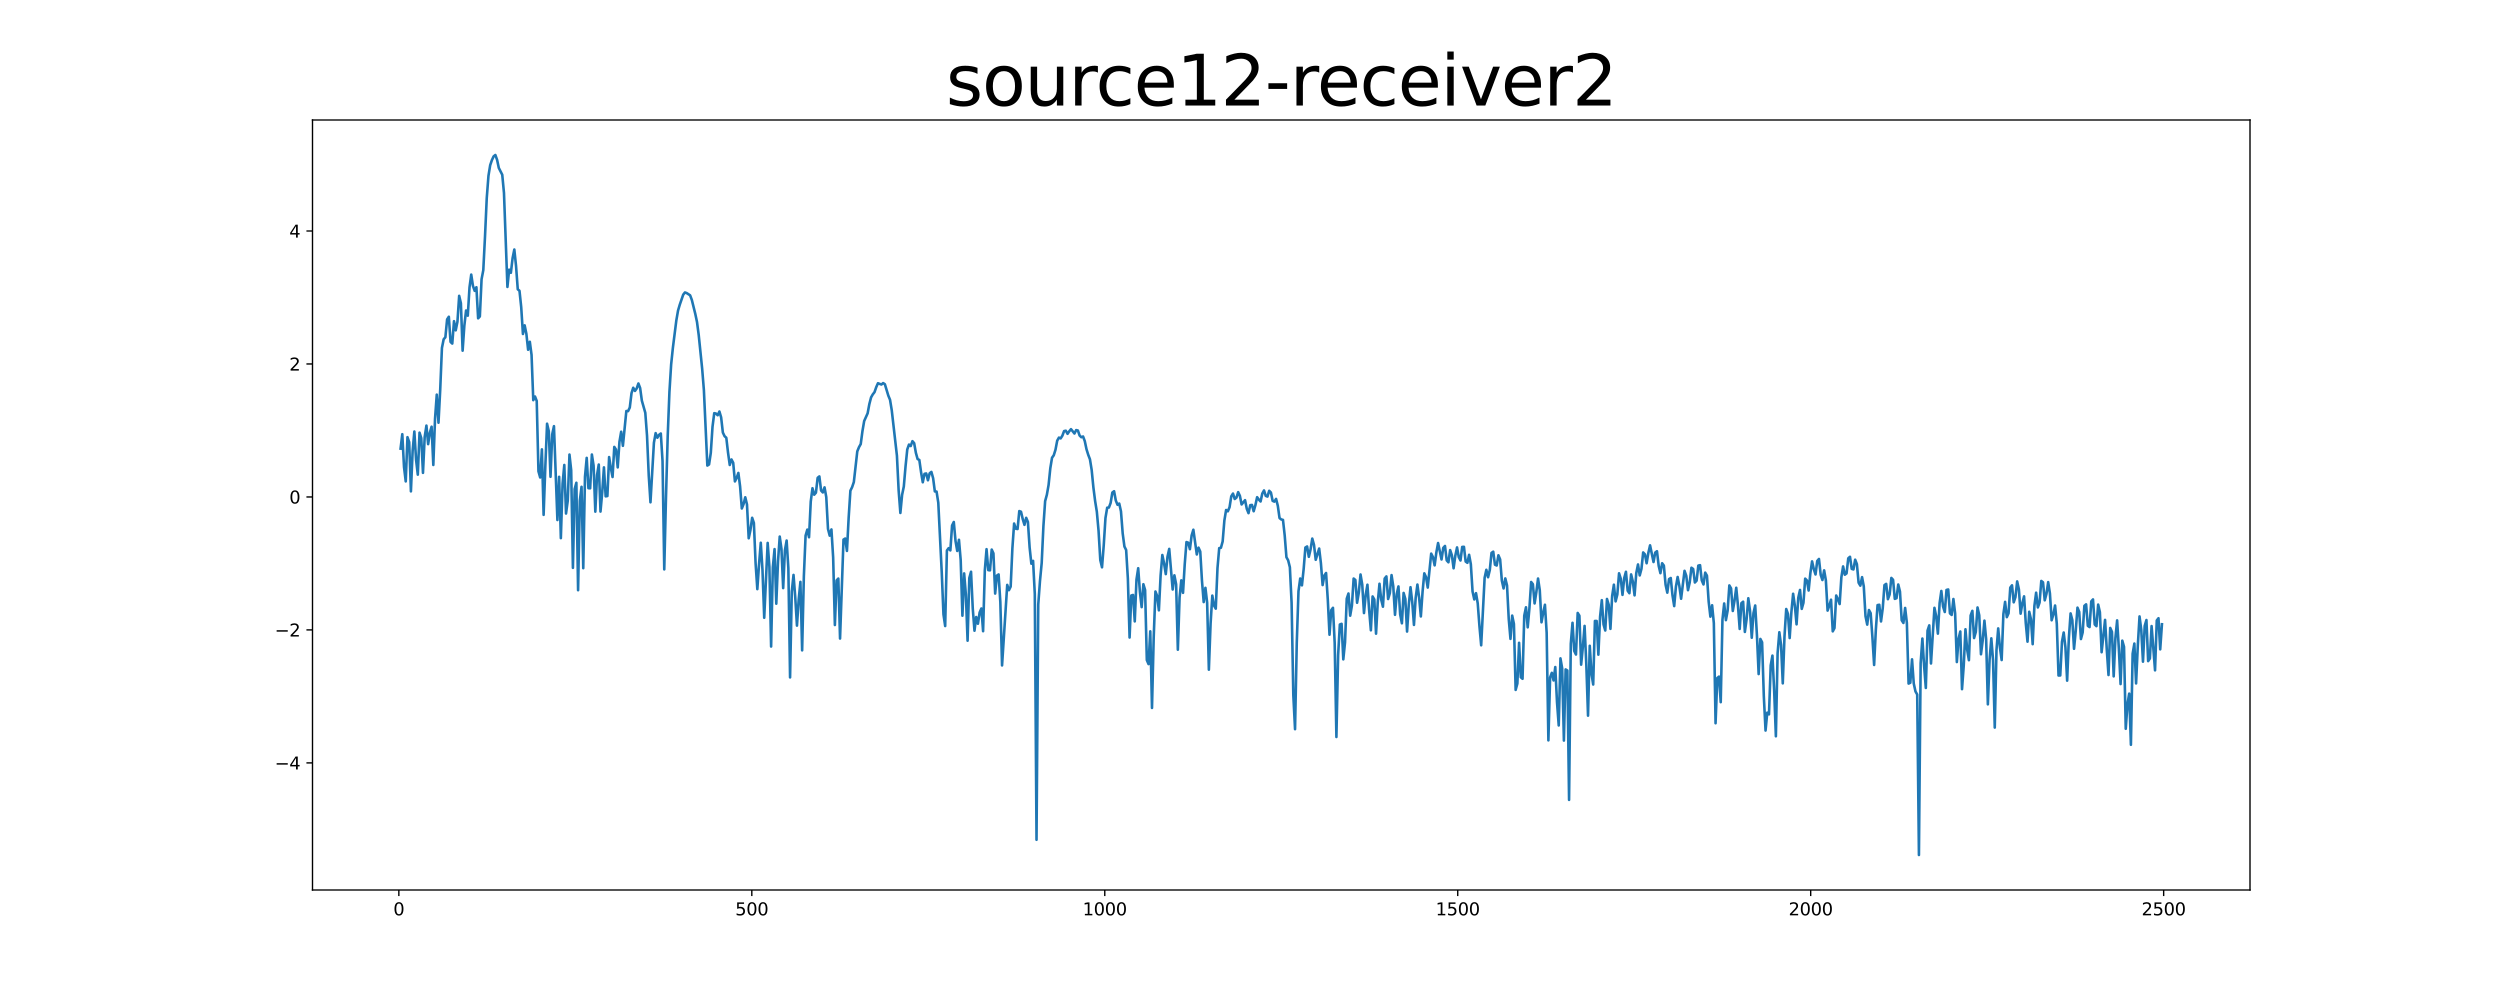 <?xml version="1.0" encoding="utf-8" standalone="no"?>
<!DOCTYPE svg PUBLIC "-//W3C//DTD SVG 1.1//EN"
  "http://www.w3.org/Graphics/SVG/1.1/DTD/svg11.dtd">
<svg xmlns:xlink="http://www.w3.org/1999/xlink" width="1440pt" height="576pt" viewBox="0 0 1440 576" xmlns="http://www.w3.org/2000/svg" version="1.1">
 <defs>
  <style type="text/css">*{stroke-linejoin: round; stroke-linecap: butt}</style>
 </defs>
 <g id="figure_1">
  <g id="patch_1">
   <path d="M 0 576 
L 1440 576 
L 1440 0 
L 0 0 
z
" style="fill: #ffffff"/>
  </g>
  <g id="axes_1">
   <g id="patch_2">
    <path d="M 180 512.64 
L 1296 512.64 
L 1296 69.12 
L 180 69.12 
z
" style="fill: #ffffff"/>
   </g>
   <g id="matplotlib.axis_1">
    <g id="xtick_1">
     <g id="line2d_1">
      <defs>
       <path id="mc11aa67984" d="M 0 0 
L 0 3.5 
" style="stroke: #000000; stroke-width: 0.8"/>
      </defs>
      <g>
       <use xlink:href="#mc11aa67984" x="229.735" y="512.64" style="stroke: #000000; stroke-width: 0.8"/>
      </g>
     </g>
     <g id="text_1">
      <!-- 0 -->
      <g transform="translate(226.553 527.238) scale(0.1 -0.1)">
       <defs>
        <path id="DejaVuSans-30" d="M 2034 4250 
Q 1547 4250 1301 3770 
Q 1056 3291 1056 2328 
Q 1056 1369 1301 889 
Q 1547 409 2034 409 
Q 2525 409 2770 889 
Q 3016 1369 3016 2328 
Q 3016 3291 2770 3770 
Q 2525 4250 2034 4250 
z
M 2034 4750 
Q 2819 4750 3233 4129 
Q 3647 3509 3647 2328 
Q 3647 1150 3233 529 
Q 2819 -91 2034 -91 
Q 1250 -91 836 529 
Q 422 1150 422 2328 
Q 422 3509 836 4129 
Q 1250 4750 2034 4750 
z
" transform="scale(0.016)"/>
       </defs>
       <use xlink:href="#DejaVuSans-30"/>
      </g>
     </g>
    </g>
    <g id="xtick_2">
     <g id="line2d_2">
      <g>
       <use xlink:href="#mc11aa67984" x="433.041" y="512.64" style="stroke: #000000; stroke-width: 0.8"/>
      </g>
     </g>
     <g id="text_2">
      <!-- 500 -->
      <g transform="translate(423.497 527.238) scale(0.1 -0.1)">
       <defs>
        <path id="DejaVuSans-35" d="M 691 4666 
L 3169 4666 
L 3169 4134 
L 1269 4134 
L 1269 2991 
Q 1406 3038 1543 3061 
Q 1681 3084 1819 3084 
Q 2600 3084 3056 2656 
Q 3513 2228 3513 1497 
Q 3513 744 3044 326 
Q 2575 -91 1722 -91 
Q 1428 -91 1123 -41 
Q 819 9 494 109 
L 494 744 
Q 775 591 1075 516 
Q 1375 441 1709 441 
Q 2250 441 2565 725 
Q 2881 1009 2881 1497 
Q 2881 1984 2565 2268 
Q 2250 2553 1709 2553 
Q 1456 2553 1204 2497 
Q 953 2441 691 2322 
L 691 4666 
z
" transform="scale(0.016)"/>
       </defs>
       <use xlink:href="#DejaVuSans-35"/>
       <use xlink:href="#DejaVuSans-30" x="63.623"/>
       <use xlink:href="#DejaVuSans-30" x="127.246"/>
      </g>
     </g>
    </g>
    <g id="xtick_3">
     <g id="line2d_3">
      <g>
       <use xlink:href="#mc11aa67984" x="636.347" y="512.64" style="stroke: #000000; stroke-width: 0.8"/>
      </g>
     </g>
     <g id="text_3">
      <!-- 1000 -->
      <g transform="translate(623.622 527.238) scale(0.1 -0.1)">
       <defs>
        <path id="DejaVuSans-31" d="M 794 531 
L 1825 531 
L 1825 4091 
L 703 3866 
L 703 4441 
L 1819 4666 
L 2450 4666 
L 2450 531 
L 3481 531 
L 3481 0 
L 794 0 
L 794 531 
z
" transform="scale(0.016)"/>
       </defs>
       <use xlink:href="#DejaVuSans-31"/>
       <use xlink:href="#DejaVuSans-30" x="63.623"/>
       <use xlink:href="#DejaVuSans-30" x="127.246"/>
       <use xlink:href="#DejaVuSans-30" x="190.869"/>
      </g>
     </g>
    </g>
    <g id="xtick_4">
     <g id="line2d_4">
      <g>
       <use xlink:href="#mc11aa67984" x="839.653" y="512.64" style="stroke: #000000; stroke-width: 0.8"/>
      </g>
     </g>
     <g id="text_4">
      <!-- 1500 -->
      <g transform="translate(826.928 527.238) scale(0.1 -0.1)">
       <use xlink:href="#DejaVuSans-31"/>
       <use xlink:href="#DejaVuSans-35" x="63.623"/>
       <use xlink:href="#DejaVuSans-30" x="127.246"/>
       <use xlink:href="#DejaVuSans-30" x="190.869"/>
      </g>
     </g>
    </g>
    <g id="xtick_5">
     <g id="line2d_5">
      <g>
       <use xlink:href="#mc11aa67984" x="1042.959" y="512.64" style="stroke: #000000; stroke-width: 0.8"/>
      </g>
     </g>
     <g id="text_5">
      <!-- 2000 -->
      <g transform="translate(1030.234 527.238) scale(0.1 -0.1)">
       <defs>
        <path id="DejaVuSans-32" d="M 1228 531 
L 3431 531 
L 3431 0 
L 469 0 
L 469 531 
Q 828 903 1448 1529 
Q 2069 2156 2228 2338 
Q 2531 2678 2651 2914 
Q 2772 3150 2772 3378 
Q 2772 3750 2511 3984 
Q 2250 4219 1831 4219 
Q 1534 4219 1204 4116 
Q 875 4013 500 3803 
L 500 4441 
Q 881 4594 1212 4672 
Q 1544 4750 1819 4750 
Q 2544 4750 2975 4387 
Q 3406 4025 3406 3419 
Q 3406 3131 3298 2873 
Q 3191 2616 2906 2266 
Q 2828 2175 2409 1742 
Q 1991 1309 1228 531 
z
" transform="scale(0.016)"/>
       </defs>
       <use xlink:href="#DejaVuSans-32"/>
       <use xlink:href="#DejaVuSans-30" x="63.623"/>
       <use xlink:href="#DejaVuSans-30" x="127.246"/>
       <use xlink:href="#DejaVuSans-30" x="190.869"/>
      </g>
     </g>
    </g>
    <g id="xtick_6">
     <g id="line2d_6">
      <g>
       <use xlink:href="#mc11aa67984" x="1246.265" y="512.64" style="stroke: #000000; stroke-width: 0.8"/>
      </g>
     </g>
     <g id="text_6">
      <!-- 2500 -->
      <g transform="translate(1233.54 527.238) scale(0.1 -0.1)">
       <use xlink:href="#DejaVuSans-32"/>
       <use xlink:href="#DejaVuSans-35" x="63.623"/>
       <use xlink:href="#DejaVuSans-30" x="127.246"/>
       <use xlink:href="#DejaVuSans-30" x="190.869"/>
      </g>
     </g>
    </g>
   </g>
   <g id="matplotlib.axis_2">
    <g id="ytick_1">
     <g id="line2d_7">
      <defs>
       <path id="m3900d97437" d="M 0 0 
L -3.5 0 
" style="stroke: #000000; stroke-width: 0.8"/>
      </defs>
      <g>
       <use xlink:href="#m3900d97437" x="180" y="439.42" style="stroke: #000000; stroke-width: 0.8"/>
      </g>
     </g>
     <g id="text_7">
      <!-- −4 -->
      <g transform="translate(158.258 443.219) scale(0.1 -0.1)">
       <defs>
        <path id="DejaVuSans-2212" d="M 678 2272 
L 4684 2272 
L 4684 1741 
L 678 1741 
L 678 2272 
z
" transform="scale(0.016)"/>
        <path id="DejaVuSans-34" d="M 2419 4116 
L 825 1625 
L 2419 1625 
L 2419 4116 
z
M 2253 4666 
L 3047 4666 
L 3047 1625 
L 3713 1625 
L 3713 1100 
L 3047 1100 
L 3047 0 
L 2419 0 
L 2419 1100 
L 313 1100 
L 313 1709 
L 2253 4666 
z
" transform="scale(0.016)"/>
       </defs>
       <use xlink:href="#DejaVuSans-2212"/>
       <use xlink:href="#DejaVuSans-34" x="83.789"/>
      </g>
     </g>
    </g>
    <g id="ytick_2">
     <g id="line2d_8">
      <g>
       <use xlink:href="#m3900d97437" x="180" y="362.83" style="stroke: #000000; stroke-width: 0.8"/>
      </g>
     </g>
     <g id="text_8">
      <!-- −2 -->
      <g transform="translate(158.258 366.629) scale(0.1 -0.1)">
       <use xlink:href="#DejaVuSans-2212"/>
       <use xlink:href="#DejaVuSans-32" x="83.789"/>
      </g>
     </g>
    </g>
    <g id="ytick_3">
     <g id="line2d_9">
      <g>
       <use xlink:href="#m3900d97437" x="180" y="286.239" style="stroke: #000000; stroke-width: 0.8"/>
      </g>
     </g>
     <g id="text_9">
      <!-- 0 -->
      <g transform="translate(166.637 290.038) scale(0.1 -0.1)">
       <use xlink:href="#DejaVuSans-30"/>
      </g>
     </g>
    </g>
    <g id="ytick_4">
     <g id="line2d_10">
      <g>
       <use xlink:href="#m3900d97437" x="180" y="209.649" style="stroke: #000000; stroke-width: 0.8"/>
      </g>
     </g>
     <g id="text_10">
      <!-- 2 -->
      <g transform="translate(166.637 213.448) scale(0.1 -0.1)">
       <use xlink:href="#DejaVuSans-32"/>
      </g>
     </g>
    </g>
    <g id="ytick_5">
     <g id="line2d_11">
      <g>
       <use xlink:href="#m3900d97437" x="180" y="133.058" style="stroke: #000000; stroke-width: 0.8"/>
      </g>
     </g>
     <g id="text_11">
      <!-- 4 -->
      <g transform="translate(166.637 136.857) scale(0.1 -0.1)">
       <use xlink:href="#DejaVuSans-34"/>
      </g>
     </g>
    </g>
   </g>
   <g id="line2d_12">
    <path d="M 230.727 258.409 
L 231.72 250.1 
L 232.713 269.02 
L 233.705 277.293 
L 234.698 251.81 
L 235.691 254.679 
L 236.684 283.027 
L 237.676 259.681 
L 238.669 248.561 
L 239.662 264.873 
L 240.654 273.404 
L 241.647 249.206 
L 242.64 252.363 
L 243.632 272.371 
L 244.625 251.641 
L 245.618 245.142 
L 246.611 255.829 
L 247.603 249.203 
L 248.596 245.78 
L 249.589 267.819 
L 250.581 241.158 
L 251.574 227.303 
L 252.567 243.486 
L 253.56 224.556 
L 254.552 200.431 
L 255.545 195.427 
L 256.538 194.257 
L 257.53 183.983 
L 258.523 182.445 
L 259.516 196.96 
L 260.508 197.895 
L 261.501 184.998 
L 262.494 190.275 
L 263.487 185.302 
L 264.479 170.4 
L 265.472 174.64 
L 266.465 201.991 
L 267.457 187.644 
L 268.45 178.845 
L 269.443 181.831 
L 270.436 165.508 
L 271.428 158.161 
L 272.421 164.692 
L 273.414 167.522 
L 274.406 165.445 
L 275.399 183.35 
L 276.392 182.277 
L 277.384 160.824 
L 278.377 155.599 
L 279.37 136.104 
L 280.363 114.162 
L 281.355 101.257 
L 282.348 95.132 
L 283.341 92.22 
L 284.333 90.066 
L 285.326 89.28 
L 286.319 92.039 
L 287.312 96.732 
L 289.297 100.658 
L 290.29 111.16 
L 292.275 165.273 
L 293.268 155.328 
L 294.26 157.127 
L 295.253 148.685 
L 296.246 143.717 
L 297.239 153.194 
L 298.231 166.637 
L 299.224 167.478 
L 300.217 176.934 
L 301.209 192.381 
L 302.202 187.394 
L 303.195 192.315 
L 304.188 201.458 
L 305.18 196.868 
L 306.173 204.409 
L 307.166 230.489 
L 308.158 228.393 
L 309.151 230.948 
L 310.144 271.462 
L 311.136 275.027 
L 312.129 258.831 
L 313.122 296.554 
L 314.115 268.492 
L 315.107 244.054 
L 316.1 248.364 
L 317.093 274.633 
L 318.085 250.163 
L 319.078 245.469 
L 321.064 299.532 
L 322.056 274.644 
L 323.049 309.969 
L 324.042 278.667 
L 325.034 267.821 
L 326.027 295.797 
L 327.02 288.455 
L 328.012 261.824 
L 329.005 270.889 
L 329.998 327.082 
L 330.991 281.721 
L 331.983 278.068 
L 332.976 339.965 
L 333.969 288.54 
L 334.961 280.401 
L 335.954 327.272 
L 336.947 274.647 
L 337.94 263.736 
L 338.932 281.188 
L 339.925 281.272 
L 340.918 261.804 
L 341.91 268.227 
L 342.903 294.713 
L 343.896 273.611 
L 344.888 267.575 
L 345.881 294.669 
L 346.874 283.691 
L 347.867 269.211 
L 348.859 285.895 
L 349.852 285.713 
L 350.845 263.275 
L 351.837 269.523 
L 352.83 274.763 
L 353.823 257.422 
L 354.816 258.936 
L 355.808 269.22 
L 356.801 254.498 
L 357.794 248.672 
L 358.786 256.79 
L 360.772 236.75 
L 361.764 236.821 
L 362.757 234.726 
L 363.75 226.455 
L 364.743 223.349 
L 365.735 225.181 
L 366.728 223.77 
L 367.721 220.881 
L 368.713 223.48 
L 369.706 230.771 
L 371.692 237.776 
L 372.684 250.96 
L 373.677 273.901 
L 374.67 289.324 
L 376.655 255.027 
L 377.648 249.481 
L 378.64 252.131 
L 379.633 250.444 
L 380.626 249.703 
L 381.619 265.554 
L 382.611 327.971 
L 383.604 286.471 
L 384.597 251.243 
L 385.589 225.764 
L 386.582 209.911 
L 387.575 200.366 
L 389.56 184.592 
L 390.553 178.87 
L 391.546 175.506 
L 393.531 169.729 
L 394.524 168.452 
L 395.516 168.804 
L 397.502 170.09 
L 398.495 172.76 
L 400.48 180.777 
L 401.473 185.47 
L 402.465 193.033 
L 404.451 212.473 
L 405.444 224.765 
L 407.429 268.166 
L 408.422 267.513 
L 409.414 260.867 
L 410.407 245.8 
L 411.4 237.993 
L 412.392 238.194 
L 413.385 239.184 
L 414.378 237.022 
L 415.371 240.402 
L 416.363 249.132 
L 417.356 251.241 
L 418.349 252.144 
L 419.341 260.686 
L 420.334 267.829 
L 421.327 264.647 
L 422.32 266.55 
L 423.312 277.3 
L 424.305 275.285 
L 425.298 272.405 
L 426.29 280.157 
L 427.283 292.888 
L 428.276 290.401 
L 429.268 286.434 
L 430.261 290.545 
L 431.254 310.048 
L 432.247 305.323 
L 433.239 298.241 
L 434.232 301.201 
L 435.225 324.48 
L 436.217 339.34 
L 437.21 324.979 
L 438.203 312.619 
L 439.196 328.41 
L 440.188 355.831 
L 442.174 312.719 
L 443.166 326.411 
L 444.159 372.399 
L 445.152 326.813 
L 446.144 316.284 
L 447.137 347.733 
L 448.13 323.395 
L 449.123 309.064 
L 450.115 316.13 
L 451.108 338.747 
L 452.101 317.021 
L 453.093 311.348 
L 454.086 327.232 
L 455.079 390.188 
L 456.072 340.703 
L 457.064 331.155 
L 458.057 343.951 
L 459.05 360.356 
L 460.042 345.346 
L 461.035 335.164 
L 462.028 374.605 
L 463.02 331.937 
L 464.013 308.521 
L 465.006 305.052 
L 465.999 309.465 
L 466.991 288.893 
L 467.984 281.216 
L 468.977 284.95 
L 469.969 283.791 
L 470.962 275.215 
L 471.955 274.419 
L 472.948 282.55 
L 473.94 283.647 
L 474.933 280.724 
L 475.926 286.303 
L 476.918 304.638 
L 477.911 308.545 
L 478.904 304.952 
L 479.896 321.134 
L 480.889 360.011 
L 481.882 334.304 
L 482.875 333.254 
L 483.867 367.8 
L 485.853 310.798 
L 486.845 310.188 
L 487.838 317.333 
L 488.831 298.132 
L 489.824 282.633 
L 490.816 280.6 
L 491.809 277.669 
L 493.794 259.987 
L 494.787 257.553 
L 495.78 255.772 
L 496.772 248.307 
L 497.765 242.506 
L 499.751 238.069 
L 500.743 232.758 
L 501.736 228.904 
L 502.729 227.155 
L 503.721 225.876 
L 504.714 222.99 
L 505.707 220.746 
L 507.692 221.488 
L 508.685 220.658 
L 509.678 221.293 
L 511.663 227.853 
L 512.656 230.277 
L 513.648 236.315 
L 516.627 262.473 
L 517.619 282.551 
L 518.612 295.458 
L 519.605 285.046 
L 520.597 280.237 
L 521.59 268.623 
L 522.583 258.887 
L 523.576 256.08 
L 524.568 256.916 
L 525.561 254.112 
L 526.554 255.247 
L 527.546 260.837 
L 528.539 264.41 
L 529.532 264.933 
L 530.524 271.918 
L 531.517 277.791 
L 532.51 272.928 
L 533.503 272.713 
L 534.495 276.639 
L 535.488 272.587 
L 536.481 271.825 
L 537.473 275.431 
L 538.466 283.058 
L 539.459 283.146 
L 540.452 289.573 
L 542.437 329.566 
L 543.43 353.841 
L 544.422 360.604 
L 545.415 317.105 
L 546.408 315.747 
L 547.4 317.033 
L 548.393 302.707 
L 549.386 300.667 
L 550.379 311.6 
L 551.371 317.351 
L 552.364 310.914 
L 553.357 322.591 
L 554.349 354.639 
L 555.342 330.281 
L 556.335 342.408 
L 557.328 369.043 
L 558.32 332.958 
L 559.313 329.322 
L 560.306 350.464 
L 561.298 363.295 
L 562.291 355.41 
L 563.284 359.272 
L 564.276 352.774 
L 565.269 350.487 
L 566.262 363.577 
L 567.255 328.466 
L 568.247 316.326 
L 569.24 328.386 
L 570.233 328.521 
L 571.225 316.555 
L 572.218 318.737 
L 573.211 341.89 
L 574.204 331.558 
L 575.196 330.875 
L 576.189 346.779 
L 577.182 383.283 
L 580.16 336.903 
L 581.152 339.934 
L 582.145 337.878 
L 583.138 315.742 
L 584.131 301.555 
L 585.123 304.543 
L 586.116 304.711 
L 587.109 294.386 
L 588.101 294.761 
L 589.094 298.985 
L 590.087 302.313 
L 591.08 298.263 
L 592.072 300.643 
L 593.065 315.362 
L 594.058 324.69 
L 595.05 323.06 
L 596.043 342.141 
L 597.036 483.713 
L 598.028 348.232 
L 599.021 334.695 
L 600.014 324.29 
L 601.007 303.024 
L 601.999 288.633 
L 602.992 284.985 
L 603.985 279.324 
L 604.977 269.698 
L 605.97 263.65 
L 606.963 262.253 
L 607.956 259.056 
L 608.948 253.834 
L 609.941 252.056 
L 610.934 252.525 
L 611.926 250.948 
L 612.919 248.292 
L 613.912 248.097 
L 614.904 249.887 
L 615.897 248.425 
L 616.89 247.189 
L 618.875 249.712 
L 619.868 247.739 
L 620.861 247.963 
L 621.853 250.867 
L 622.846 251.837 
L 623.839 251.419 
L 624.832 254.07 
L 625.824 258.764 
L 626.817 261.948 
L 627.81 264.565 
L 628.802 270.72 
L 629.795 280.764 
L 630.788 288.589 
L 631.78 294.785 
L 632.773 305.797 
L 633.766 322.583 
L 634.759 326.777 
L 635.751 314.104 
L 636.744 298.38 
L 637.737 292.432 
L 638.729 292.342 
L 639.722 289.69 
L 640.715 283.685 
L 641.708 282.942 
L 642.7 288.283 
L 643.693 290.754 
L 644.686 290.049 
L 645.678 294.543 
L 646.671 307.255 
L 647.664 314.792 
L 648.656 316.81 
L 649.649 333.226 
L 650.642 367.213 
L 651.635 343.001 
L 652.627 342.704 
L 653.62 357.927 
L 654.613 333.806 
L 655.605 327.301 
L 656.598 341.08 
L 657.591 349.709 
L 658.584 336.501 
L 659.576 339.847 
L 660.569 380.191 
L 661.562 382.528 
L 662.554 363.645 
L 663.547 407.773 
L 664.54 366.895 
L 665.532 340.697 
L 666.525 343.266 
L 667.518 351.553 
L 668.511 331.428 
L 669.503 319.677 
L 670.496 324.455 
L 671.489 330.691 
L 672.481 320.68 
L 673.474 316.164 
L 675.46 339.559 
L 676.452 331.384 
L 677.445 336.533 
L 678.438 374.234 
L 679.43 344.235 
L 680.423 334.286 
L 681.416 341.476 
L 682.408 324.964 
L 683.401 312.231 
L 684.394 312.588 
L 685.387 316.34 
L 686.379 308.42 
L 687.372 305.12 
L 689.357 319.375 
L 690.35 315.443 
L 691.343 317.692 
L 692.336 334.583 
L 693.328 346.794 
L 694.321 338.594 
L 695.314 347.183 
L 696.306 385.738 
L 697.299 359.121 
L 698.292 343.067 
L 699.284 348.854 
L 700.277 350.59 
L 701.27 327.236 
L 702.263 315.722 
L 703.255 315.498 
L 704.248 311.868 
L 705.241 299.775 
L 706.233 293.758 
L 707.226 294.52 
L 708.219 292.157 
L 709.212 285.871 
L 710.204 284.304 
L 711.197 287.421 
L 712.19 286.63 
L 713.182 283.471 
L 714.175 285.613 
L 715.168 290.562 
L 717.153 288.084 
L 718.146 293.056 
L 719.139 295.58 
L 720.131 290.989 
L 721.124 290.834 
L 722.117 294.474 
L 723.109 290.979 
L 724.102 286.374 
L 725.095 287.777 
L 726.088 288.856 
L 727.08 284.288 
L 728.073 282.489 
L 729.066 285.617 
L 730.058 286.039 
L 731.051 282.693 
L 732.044 283.691 
L 733.036 288.492 
L 734.029 288.942 
L 735.022 287.365 
L 736.015 291.303 
L 737.007 298.404 
L 738 299.209 
L 738.993 299.443 
L 739.985 308.381 
L 740.978 320.937 
L 741.971 322.741 
L 742.964 326.715 
L 743.956 347.176 
L 744.949 400.348 
L 745.942 420.007 
L 746.934 370.326 
L 747.927 340.547 
L 748.92 333.215 
L 749.912 337.161 
L 750.905 327.764 
L 751.898 315.382 
L 752.891 314.757 
L 753.883 320.727 
L 754.876 316.507 
L 755.869 310.22 
L 756.861 313.874 
L 757.854 322.436 
L 759.84 315.962 
L 760.832 324.345 
L 761.825 336.998 
L 762.818 331.511 
L 763.81 330.044 
L 764.803 345.306 
L 765.796 365.598 
L 766.788 351.452 
L 767.781 350.096 
L 768.774 370.233 
L 769.767 424.507 
L 770.759 377.326 
L 771.752 359.719 
L 772.745 359.325 
L 773.737 379.79 
L 774.73 370.013 
L 775.723 344.841 
L 776.716 341.854 
L 777.708 354.635 
L 778.701 348.814 
L 779.694 333.25 
L 780.686 334.06 
L 781.679 347.194 
L 782.672 341.303 
L 783.664 330.9 
L 784.657 336.813 
L 785.65 353.128 
L 786.643 342.662 
L 787.635 336.795 
L 788.628 351.437 
L 789.621 363.059 
L 790.613 343.557 
L 791.606 345.314 
L 792.599 364.996 
L 793.592 346.851 
L 794.584 336.239 
L 795.577 345.367 
L 796.57 349.462 
L 797.562 333.255 
L 798.555 332.001 
L 799.548 345.041 
L 800.54 341.677 
L 801.533 331.256 
L 802.526 337.76 
L 803.519 354.134 
L 804.511 342.172 
L 805.504 337.78 
L 806.497 353.878 
L 807.489 359.023 
L 808.482 341.526 
L 809.475 345.028 
L 810.468 363.774 
L 811.46 348.401 
L 812.453 338.226 
L 813.446 346.673 
L 814.438 359.954 
L 815.431 344.343 
L 816.424 336.706 
L 817.416 344.234 
L 818.409 355.069 
L 819.402 340.788 
L 820.395 330.238 
L 821.387 332.372 
L 822.38 338.444 
L 824.365 318.885 
L 825.358 320.855 
L 826.351 325.652 
L 827.344 318.182 
L 828.336 312.78 
L 830.322 322.254 
L 831.314 315.576 
L 832.307 314.475 
L 833.3 322.766 
L 834.292 323.885 
L 835.285 316.85 
L 836.278 319.828 
L 837.271 327.337 
L 838.263 320.111 
L 839.256 315.307 
L 840.249 320.883 
L 841.241 322.842 
L 842.234 315.026 
L 843.227 314.967 
L 844.22 323.461 
L 845.212 324.183 
L 846.205 319.562 
L 847.198 324.955 
L 848.19 340.685 
L 849.183 345.274 
L 850.176 341.649 
L 851.168 347.523 
L 852.161 360.672 
L 853.154 371.693 
L 855.139 332.813 
L 856.132 328.197 
L 857.125 332.497 
L 858.117 328.359 
L 859.11 318.462 
L 860.103 317.762 
L 861.096 325.263 
L 862.088 325.74 
L 863.081 319.846 
L 864.074 322.225 
L 865.066 334.471 
L 866.059 338.95 
L 867.052 333.171 
L 868.044 337.219 
L 869.037 356.582 
L 870.03 367.997 
L 871.023 354.583 
L 872.015 359.383 
L 873.008 397.387 
L 874.001 393.725 
L 874.993 370.26 
L 875.986 390.104 
L 876.979 390.987 
L 877.972 354.622 
L 878.964 349.798 
L 879.957 361.349 
L 880.95 350.219 
L 881.942 335.223 
L 882.935 336.496 
L 883.928 347.576 
L 884.92 341.114 
L 885.913 333.231 
L 886.906 339.928 
L 887.899 358.453 
L 888.891 352.951 
L 889.884 348.335 
L 890.877 364.495 
L 891.869 426.449 
L 892.862 390.194 
L 893.855 387.545 
L 894.848 391.932 
L 895.84 384.222 
L 896.833 404.461 
L 897.826 417.858 
L 898.818 379.213 
L 899.811 384.966 
L 900.804 426.571 
L 901.796 385.589 
L 902.789 386.233 
L 903.782 460.735 
L 904.775 370.837 
L 905.767 358.732 
L 906.76 374.94 
L 907.753 377.009 
L 908.745 353.063 
L 909.738 354.649 
L 910.731 382.844 
L 911.724 372.562 
L 912.716 360.523 
L 913.709 382.617 
L 914.702 412.221 
L 915.694 371.971 
L 916.687 388.048 
L 917.68 394.283 
L 918.672 357.674 
L 919.665 357.689 
L 920.658 377.089 
L 921.651 355.168 
L 922.643 345.697 
L 923.636 359.681 
L 924.629 363.171 
L 925.621 344.995 
L 926.614 348.36 
L 927.607 362.222 
L 928.6 343.34 
L 929.592 336.778 
L 930.585 346.394 
L 931.578 342.42 
L 932.57 330.22 
L 933.563 333.352 
L 934.556 342.648 
L 935.548 332.971 
L 936.541 329.346 
L 937.534 340.249 
L 938.527 341.687 
L 939.519 330.85 
L 940.512 334.994 
L 941.505 342.93 
L 942.497 330.063 
L 943.49 325.121 
L 944.483 331.441 
L 945.476 327.645 
L 946.468 318.208 
L 947.461 319.295 
L 948.454 324.436 
L 949.446 318.486 
L 950.439 314.11 
L 952.424 323.725 
L 953.417 318.258 
L 954.41 317.505 
L 955.403 325.927 
L 956.395 330.149 
L 957.388 324.432 
L 958.381 325.77 
L 959.373 336.778 
L 960.366 341.383 
L 961.359 333.581 
L 962.352 332.93 
L 963.344 342.848 
L 964.337 349.114 
L 965.33 337.906 
L 966.322 332.338 
L 967.315 337.569 
L 968.308 344.88 
L 970.293 328.793 
L 971.286 331.668 
L 972.279 339.955 
L 973.271 335.482 
L 974.264 327.01 
L 975.257 327.735 
L 976.249 335.517 
L 977.242 334.46 
L 978.235 325.78 
L 979.228 325.545 
L 980.22 334.289 
L 981.213 336.638 
L 982.206 329.833 
L 983.198 331.571 
L 984.191 346.563 
L 985.184 355.201 
L 986.176 348.631 
L 987.169 358.926 
L 988.162 416.594 
L 989.155 390.543 
L 990.147 389.731 
L 991.14 404.454 
L 992.133 356.98 
L 993.125 347.601 
L 994.118 357.205 
L 995.111 351.731 
L 996.104 337.201 
L 997.096 338.927 
L 998.089 351.919 
L 999.082 345.957 
L 1000.074 338.543 
L 1001.067 348.833 
L 1002.06 362.269 
L 1003.052 347.424 
L 1004.045 346.578 
L 1005.038 363.993 
L 1006.031 356.752 
L 1007.023 344.588 
L 1008.016 351.928 
L 1009.009 367.336 
L 1010.001 353.121 
L 1010.994 348.761 
L 1011.987 365.818 
L 1012.98 388.265 
L 1013.972 368.029 
L 1014.965 369.954 
L 1015.958 400.946 
L 1016.95 420.798 
L 1017.943 410.481 
L 1018.936 411.478 
L 1019.928 383.263 
L 1020.921 377.631 
L 1021.914 397.773 
L 1022.907 424.103 
L 1023.899 376.244 
L 1024.892 364.172 
L 1025.885 371.503 
L 1026.877 393.612 
L 1027.87 366.496 
L 1028.863 350.783 
L 1029.856 353.639 
L 1030.848 367.514 
L 1031.841 352.548 
L 1032.834 342.008 
L 1033.826 348.837 
L 1034.819 359.623 
L 1035.812 344.312 
L 1036.804 339.807 
L 1037.797 350.719 
L 1038.79 347.19 
L 1039.783 333.303 
L 1040.775 334.329 
L 1041.768 340.141 
L 1042.761 330.162 
L 1043.753 323.351 
L 1044.746 327.793 
L 1045.739 330.896 
L 1046.732 323.105 
L 1047.724 321.96 
L 1048.717 331.082 
L 1049.71 334.093 
L 1050.702 328.522 
L 1051.695 334.25 
L 1052.688 351.708 
L 1053.68 348.834 
L 1054.673 345.425 
L 1055.666 363.661 
L 1056.659 361.771 
L 1057.651 343.017 
L 1058.644 345.139 
L 1059.637 347.937 
L 1060.629 332.506 
L 1061.622 326.258 
L 1062.615 331.039 
L 1063.608 330.283 
L 1064.6 321.564 
L 1065.593 320.71 
L 1066.586 327.675 
L 1067.578 327.999 
L 1068.571 322.378 
L 1069.564 324.938 
L 1070.556 335.637 
L 1071.549 337.345 
L 1072.542 332.435 
L 1073.535 337.736 
L 1074.527 354.894 
L 1075.52 359.787 
L 1076.513 351.381 
L 1077.505 353.195 
L 1078.498 366.877 
L 1079.491 383.019 
L 1080.484 362.742 
L 1081.476 348.54 
L 1082.469 348.342 
L 1083.462 357.953 
L 1084.454 350.357 
L 1085.447 337.019 
L 1086.44 336.313 
L 1087.432 345.136 
L 1088.425 342.399 
L 1089.418 332.882 
L 1090.411 333.963 
L 1091.403 344.947 
L 1092.396 344.547 
L 1093.389 336.669 
L 1094.381 340.738 
L 1095.374 357.277 
L 1096.367 358.825 
L 1097.36 350.174 
L 1098.352 358.788 
L 1099.345 393.739 
L 1100.338 393.269 
L 1101.33 379.775 
L 1102.323 393.707 
L 1103.316 398.282 
L 1104.308 400.044 
L 1105.301 492.48 
L 1106.294 382.023 
L 1107.287 367.803 
L 1108.279 383.487 
L 1109.272 396.262 
L 1110.265 363.23 
L 1111.257 360.207 
L 1112.25 382.163 
L 1114.236 350.104 
L 1115.228 354.887 
L 1116.221 364.971 
L 1117.214 347.388 
L 1118.206 340.396 
L 1119.199 349.333 
L 1120.192 352.518 
L 1121.184 339.808 
L 1122.177 339.536 
L 1123.17 353.3 
L 1124.163 354.207 
L 1125.155 345.021 
L 1126.148 353.283 
L 1127.141 381.337 
L 1128.133 367.932 
L 1129.126 363.735 
L 1130.119 396.959 
L 1131.112 383.444 
L 1132.104 362.458 
L 1133.097 374.269 
L 1134.09 380.282 
L 1135.082 354.532 
L 1136.075 351.849 
L 1137.068 367.518 
L 1138.06 364.017 
L 1139.053 349.895 
L 1140.046 354.41 
L 1141.039 376.862 
L 1142.031 368.954 
L 1143.024 357.486 
L 1144.017 368.214 
L 1145.009 405.704 
L 1146.002 379.918 
L 1146.995 367.684 
L 1147.988 380.135 
L 1148.98 419.082 
L 1149.973 374.442 
L 1150.966 361.961 
L 1151.958 372.916 
L 1152.951 380.185 
L 1153.944 353.73 
L 1154.936 346.672 
L 1155.929 355.483 
L 1156.922 353.25 
L 1157.915 338.479 
L 1158.907 337.142 
L 1159.9 346.932 
L 1160.893 343.94 
L 1161.885 334.885 
L 1162.878 339.463 
L 1163.871 353.473 
L 1164.864 347.515 
L 1165.856 343.492 
L 1166.849 358.972 
L 1167.842 369.606 
L 1168.834 352.378 
L 1169.827 356.659 
L 1170.82 371.047 
L 1171.812 349.005 
L 1172.805 341.389 
L 1173.798 349.889 
L 1174.791 347.069 
L 1175.783 334.631 
L 1176.776 335.419 
L 1177.769 345.782 
L 1178.761 342.015 
L 1179.754 335.3 
L 1180.747 341.736 
L 1181.74 357.282 
L 1182.732 353.926 
L 1183.725 348.778 
L 1184.718 359.337 
L 1185.71 389.085 
L 1186.703 389.059 
L 1187.696 369.69 
L 1188.688 364.33 
L 1189.681 372.817 
L 1190.674 392.063 
L 1191.667 367.463 
L 1192.659 353.322 
L 1193.652 357.163 
L 1194.645 373.7 
L 1195.637 363.208 
L 1196.63 350.003 
L 1197.623 352.454 
L 1198.616 368.09 
L 1199.608 364.304 
L 1200.601 348.951 
L 1201.594 348.101 
L 1202.586 360.468 
L 1203.579 361.197 
L 1204.572 346.391 
L 1205.564 345.258 
L 1206.557 359.702 
L 1207.55 360.671 
L 1208.543 348.24 
L 1209.535 352.595 
L 1210.528 375.688 
L 1212.513 357.05 
L 1213.506 374.235 
L 1214.499 388.806 
L 1215.492 361.687 
L 1216.484 363.958 
L 1217.477 389.592 
L 1218.47 367.552 
L 1219.462 357.338 
L 1220.455 373.573 
L 1221.448 394.024 
L 1222.44 369.008 
L 1223.433 372.567 
L 1224.426 419.774 
L 1225.419 405.719 
L 1226.411 399.524 
L 1227.404 428.994 
L 1228.397 376.579 
L 1229.389 370.687 
L 1230.382 393.648 
L 1231.375 371.884 
L 1232.368 355.054 
L 1233.36 362.734 
L 1234.353 381.124 
L 1235.346 360.532 
L 1236.338 357.133 
L 1237.331 380.812 
L 1238.324 379.287 
L 1239.316 360.622 
L 1241.302 386.115 
L 1242.295 357.385 
L 1243.287 356.098 
L 1244.28 374.032 
L 1245.273 359.564 
L 1245.273 359.564 
" clip-path="url(#p9ad36b0d85)" style="fill: none; stroke: #1f77b4; stroke-width: 1.5; stroke-linecap: square"/>
   </g>
   <g id="patch_3">
    <path d="M 180 512.64 
L 180 69.12 
" style="fill: none; stroke: #000000; stroke-width: 0.8; stroke-linejoin: miter; stroke-linecap: square"/>
   </g>
   <g id="patch_4">
    <path d="M 1296 512.64 
L 1296 69.12 
" style="fill: none; stroke: #000000; stroke-width: 0.8; stroke-linejoin: miter; stroke-linecap: square"/>
   </g>
   <g id="patch_5">
    <path d="M 180 512.64 
L 1296 512.64 
" style="fill: none; stroke: #000000; stroke-width: 0.8; stroke-linejoin: miter; stroke-linecap: square"/>
   </g>
   <g id="patch_6">
    <path d="M 180 69.12 
L 1296 69.12 
" style="fill: none; stroke: #000000; stroke-width: 0.8; stroke-linejoin: miter; stroke-linecap: square"/>
   </g>
   <g id="text_12">
    <!-- source12-receiver2 -->
    <g transform="translate(544.9 60.801) scale(0.4 -0.4)">
     <defs>
      <path id="DejaVuSans-73" d="M 2834 3397 
L 2834 2853 
Q 2591 2978 2328 3040 
Q 2066 3103 1784 3103 
Q 1356 3103 1142 2972 
Q 928 2841 928 2578 
Q 928 2378 1081 2264 
Q 1234 2150 1697 2047 
L 1894 2003 
Q 2506 1872 2764 1633 
Q 3022 1394 3022 966 
Q 3022 478 2636 193 
Q 2250 -91 1575 -91 
Q 1294 -91 989 -36 
Q 684 19 347 128 
L 347 722 
Q 666 556 975 473 
Q 1284 391 1588 391 
Q 1994 391 2212 530 
Q 2431 669 2431 922 
Q 2431 1156 2273 1281 
Q 2116 1406 1581 1522 
L 1381 1569 
Q 847 1681 609 1914 
Q 372 2147 372 2553 
Q 372 3047 722 3315 
Q 1072 3584 1716 3584 
Q 2034 3584 2315 3537 
Q 2597 3491 2834 3397 
z
" transform="scale(0.016)"/>
      <path id="DejaVuSans-6f" d="M 1959 3097 
Q 1497 3097 1228 2736 
Q 959 2375 959 1747 
Q 959 1119 1226 758 
Q 1494 397 1959 397 
Q 2419 397 2687 759 
Q 2956 1122 2956 1747 
Q 2956 2369 2687 2733 
Q 2419 3097 1959 3097 
z
M 1959 3584 
Q 2709 3584 3137 3096 
Q 3566 2609 3566 1747 
Q 3566 888 3137 398 
Q 2709 -91 1959 -91 
Q 1206 -91 779 398 
Q 353 888 353 1747 
Q 353 2609 779 3096 
Q 1206 3584 1959 3584 
z
" transform="scale(0.016)"/>
      <path id="DejaVuSans-75" d="M 544 1381 
L 544 3500 
L 1119 3500 
L 1119 1403 
Q 1119 906 1312 657 
Q 1506 409 1894 409 
Q 2359 409 2629 706 
Q 2900 1003 2900 1516 
L 2900 3500 
L 3475 3500 
L 3475 0 
L 2900 0 
L 2900 538 
Q 2691 219 2414 64 
Q 2138 -91 1772 -91 
Q 1169 -91 856 284 
Q 544 659 544 1381 
z
M 1991 3584 
L 1991 3584 
z
" transform="scale(0.016)"/>
      <path id="DejaVuSans-72" d="M 2631 2963 
Q 2534 3019 2420 3045 
Q 2306 3072 2169 3072 
Q 1681 3072 1420 2755 
Q 1159 2438 1159 1844 
L 1159 0 
L 581 0 
L 581 3500 
L 1159 3500 
L 1159 2956 
Q 1341 3275 1631 3429 
Q 1922 3584 2338 3584 
Q 2397 3584 2469 3576 
Q 2541 3569 2628 3553 
L 2631 2963 
z
" transform="scale(0.016)"/>
      <path id="DejaVuSans-63" d="M 3122 3366 
L 3122 2828 
Q 2878 2963 2633 3030 
Q 2388 3097 2138 3097 
Q 1578 3097 1268 2742 
Q 959 2388 959 1747 
Q 959 1106 1268 751 
Q 1578 397 2138 397 
Q 2388 397 2633 464 
Q 2878 531 3122 666 
L 3122 134 
Q 2881 22 2623 -34 
Q 2366 -91 2075 -91 
Q 1284 -91 818 406 
Q 353 903 353 1747 
Q 353 2603 823 3093 
Q 1294 3584 2113 3584 
Q 2378 3584 2631 3529 
Q 2884 3475 3122 3366 
z
" transform="scale(0.016)"/>
      <path id="DejaVuSans-65" d="M 3597 1894 
L 3597 1613 
L 953 1613 
Q 991 1019 1311 708 
Q 1631 397 2203 397 
Q 2534 397 2845 478 
Q 3156 559 3463 722 
L 3463 178 
Q 3153 47 2828 -22 
Q 2503 -91 2169 -91 
Q 1331 -91 842 396 
Q 353 884 353 1716 
Q 353 2575 817 3079 
Q 1281 3584 2069 3584 
Q 2775 3584 3186 3129 
Q 3597 2675 3597 1894 
z
M 3022 2063 
Q 3016 2534 2758 2815 
Q 2500 3097 2075 3097 
Q 1594 3097 1305 2825 
Q 1016 2553 972 2059 
L 3022 2063 
z
" transform="scale(0.016)"/>
      <path id="DejaVuSans-2d" d="M 313 2009 
L 1997 2009 
L 1997 1497 
L 313 1497 
L 313 2009 
z
" transform="scale(0.016)"/>
      <path id="DejaVuSans-69" d="M 603 3500 
L 1178 3500 
L 1178 0 
L 603 0 
L 603 3500 
z
M 603 4863 
L 1178 4863 
L 1178 4134 
L 603 4134 
L 603 4863 
z
" transform="scale(0.016)"/>
      <path id="DejaVuSans-76" d="M 191 3500 
L 800 3500 
L 1894 563 
L 2988 3500 
L 3597 3500 
L 2284 0 
L 1503 0 
L 191 3500 
z
" transform="scale(0.016)"/>
     </defs>
     <use xlink:href="#DejaVuSans-73"/>
     <use xlink:href="#DejaVuSans-6f" x="52.1"/>
     <use xlink:href="#DejaVuSans-75" x="113.281"/>
     <use xlink:href="#DejaVuSans-72" x="176.66"/>
     <use xlink:href="#DejaVuSans-63" x="215.523"/>
     <use xlink:href="#DejaVuSans-65" x="270.504"/>
     <use xlink:href="#DejaVuSans-31" x="332.027"/>
     <use xlink:href="#DejaVuSans-32" x="395.65"/>
     <use xlink:href="#DejaVuSans-2d" x="459.273"/>
     <use xlink:href="#DejaVuSans-72" x="495.357"/>
     <use xlink:href="#DejaVuSans-65" x="534.221"/>
     <use xlink:href="#DejaVuSans-63" x="595.744"/>
     <use xlink:href="#DejaVuSans-65" x="650.725"/>
     <use xlink:href="#DejaVuSans-69" x="712.248"/>
     <use xlink:href="#DejaVuSans-76" x="740.031"/>
     <use xlink:href="#DejaVuSans-65" x="799.211"/>
     <use xlink:href="#DejaVuSans-72" x="860.734"/>
     <use xlink:href="#DejaVuSans-32" x="901.848"/>
    </g>
   </g>
  </g>
 </g>
 <defs>
  <clipPath id="p9ad36b0d85">
   <rect x="180" y="69.12" width="1116" height="443.52"/>
  </clipPath>
 </defs>
</svg>
